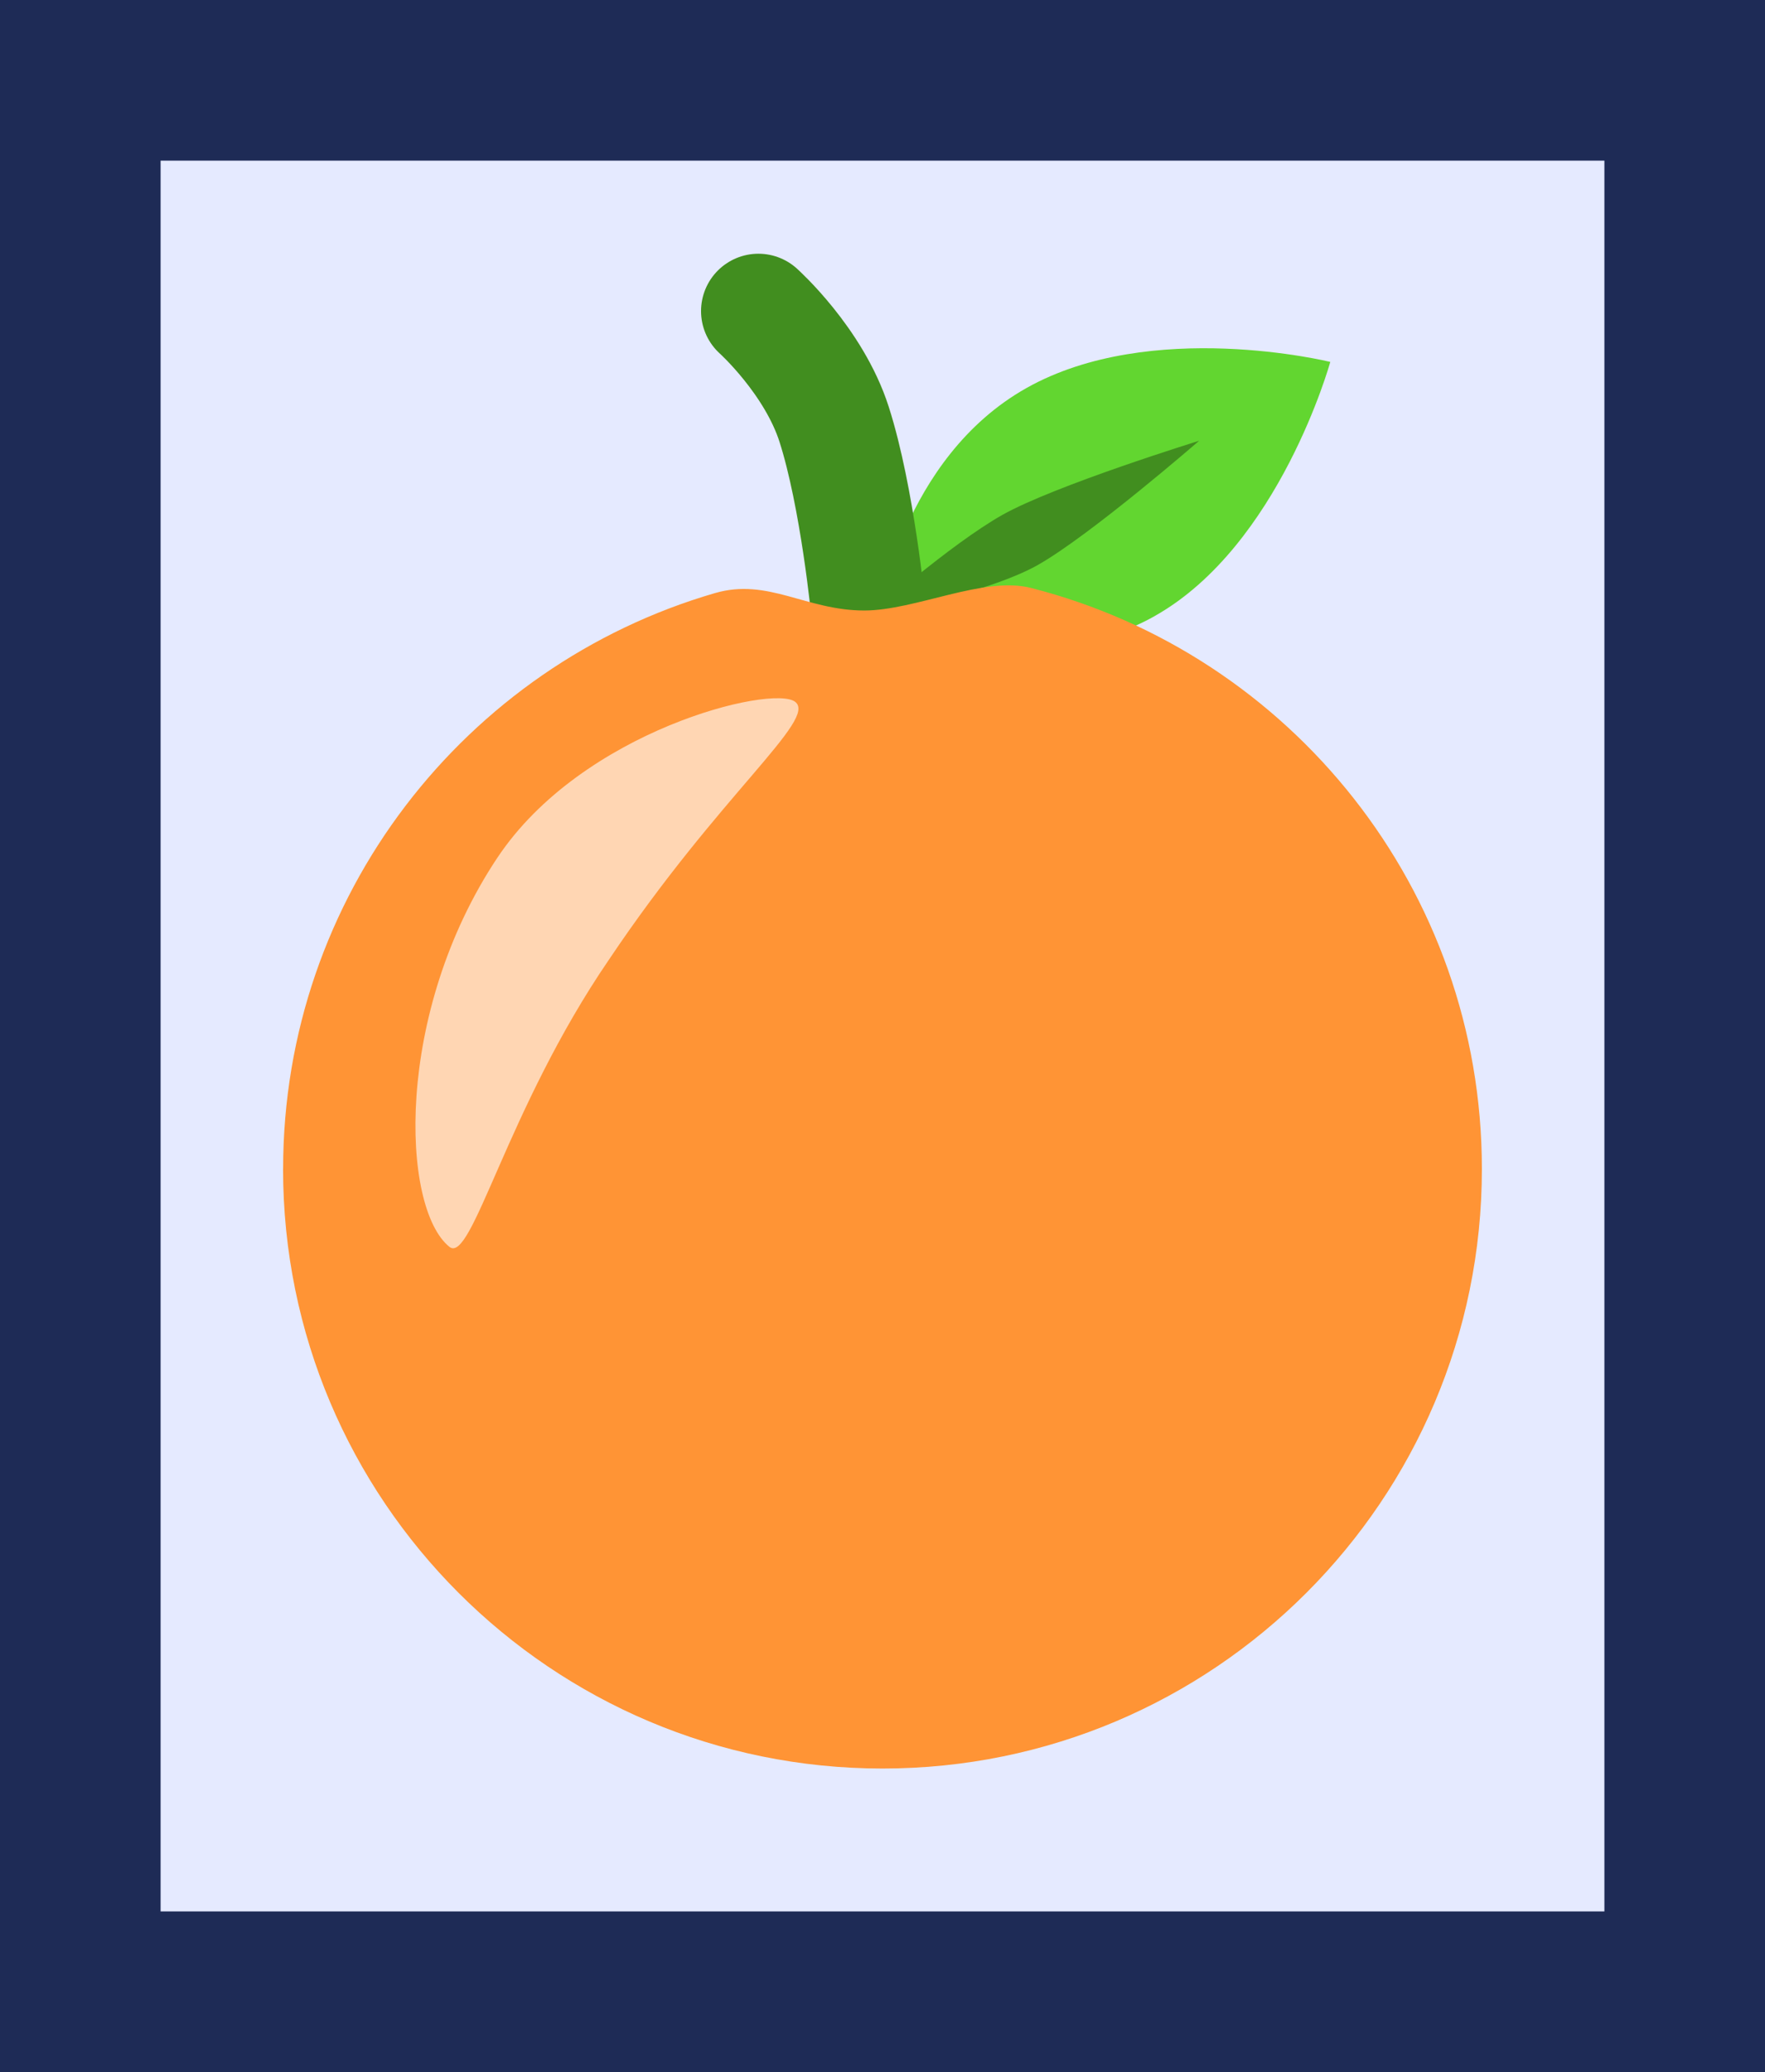 <svg version="1.1" xmlns="http://www.w3.org/2000/svg" xmlns:xlink="http://www.w3.org/1999/xlink" width="38.465" height="45.144" viewBox="0,0,38.465,45.144"><g transform="translate(-220.767,-157.428)"><g data-paper-data="{&quot;isPaintingLayer&quot;:true}" fill-rule="nonzero" stroke-linejoin="miter" stroke-miterlimit="10" stroke-dasharray="" stroke-dashoffset="0" style="mix-blend-mode: normal"><path d="M222.517,200.822v-41.644h34.965v41.644z" fill="#e5eaff" stroke="#1e2b56" stroke-width="3.5" stroke-linecap="butt"/><g stroke="#1e2b56" stroke-width="0" stroke-linecap="butt"><path d="M245.931,170.851c-2.72,1.53 -6.022,0.002 -6.022,0.002c0,0 0.508,-3.441 3.228,-4.971c2.72,-1.53 6.621,-0.569 6.621,-0.569c0,0 -1.107,4.007 -3.827,5.537z" fill="#62d630"/><path d="M243.382,169.739c-1.142,0.642 -3.686,1.121 -3.686,1.121c0,0 1.777,-1.573 2.918,-2.215c1.142,-0.642 4.286,-1.614 4.286,-1.614c0,0 -2.377,2.065 -3.519,2.708z" fill="#418e1f"/></g><path d="M237.295,164.206c0,0 1.206,1.081 1.65,2.466c0.509,1.587 0.748,4.076 0.748,4.076" data-paper-data="{&quot;index&quot;:null}" fill="none" stroke="#418e1f" stroke-width="2.5" stroke-linecap="round"/><path d="M226.937,182.896c0,-5.947 3.974,-10.965 9.41,-12.546c1.159,-0.337 1.987,0.379 3.254,0.379c1.118,0 2.602,-0.756 3.637,-0.491c5.648,1.441 9.824,6.562 9.824,12.658c0,7.215 -5.849,13.063 -13.063,13.063c-7.215,0 -13.063,-5.849 -13.063,-13.063z" fill="#ff9435" stroke="none" stroke-width="NaN" stroke-linecap="butt"/><path d="M231.606,176.116c1.85,-2.78 5.985,-3.776 6.488,-3.399c0.502,0.377 -1.642,2.016 -4.06,5.625c-2.232,3.263 -2.985,6.645 -3.474,6.25c-1.052,-0.85 -1.207,-5.092 1.046,-8.477z" data-paper-data="{&quot;index&quot;:null}" fill="#ffd6b3" stroke="none" stroke-width="0" stroke-linecap="butt"/></g></g></svg>